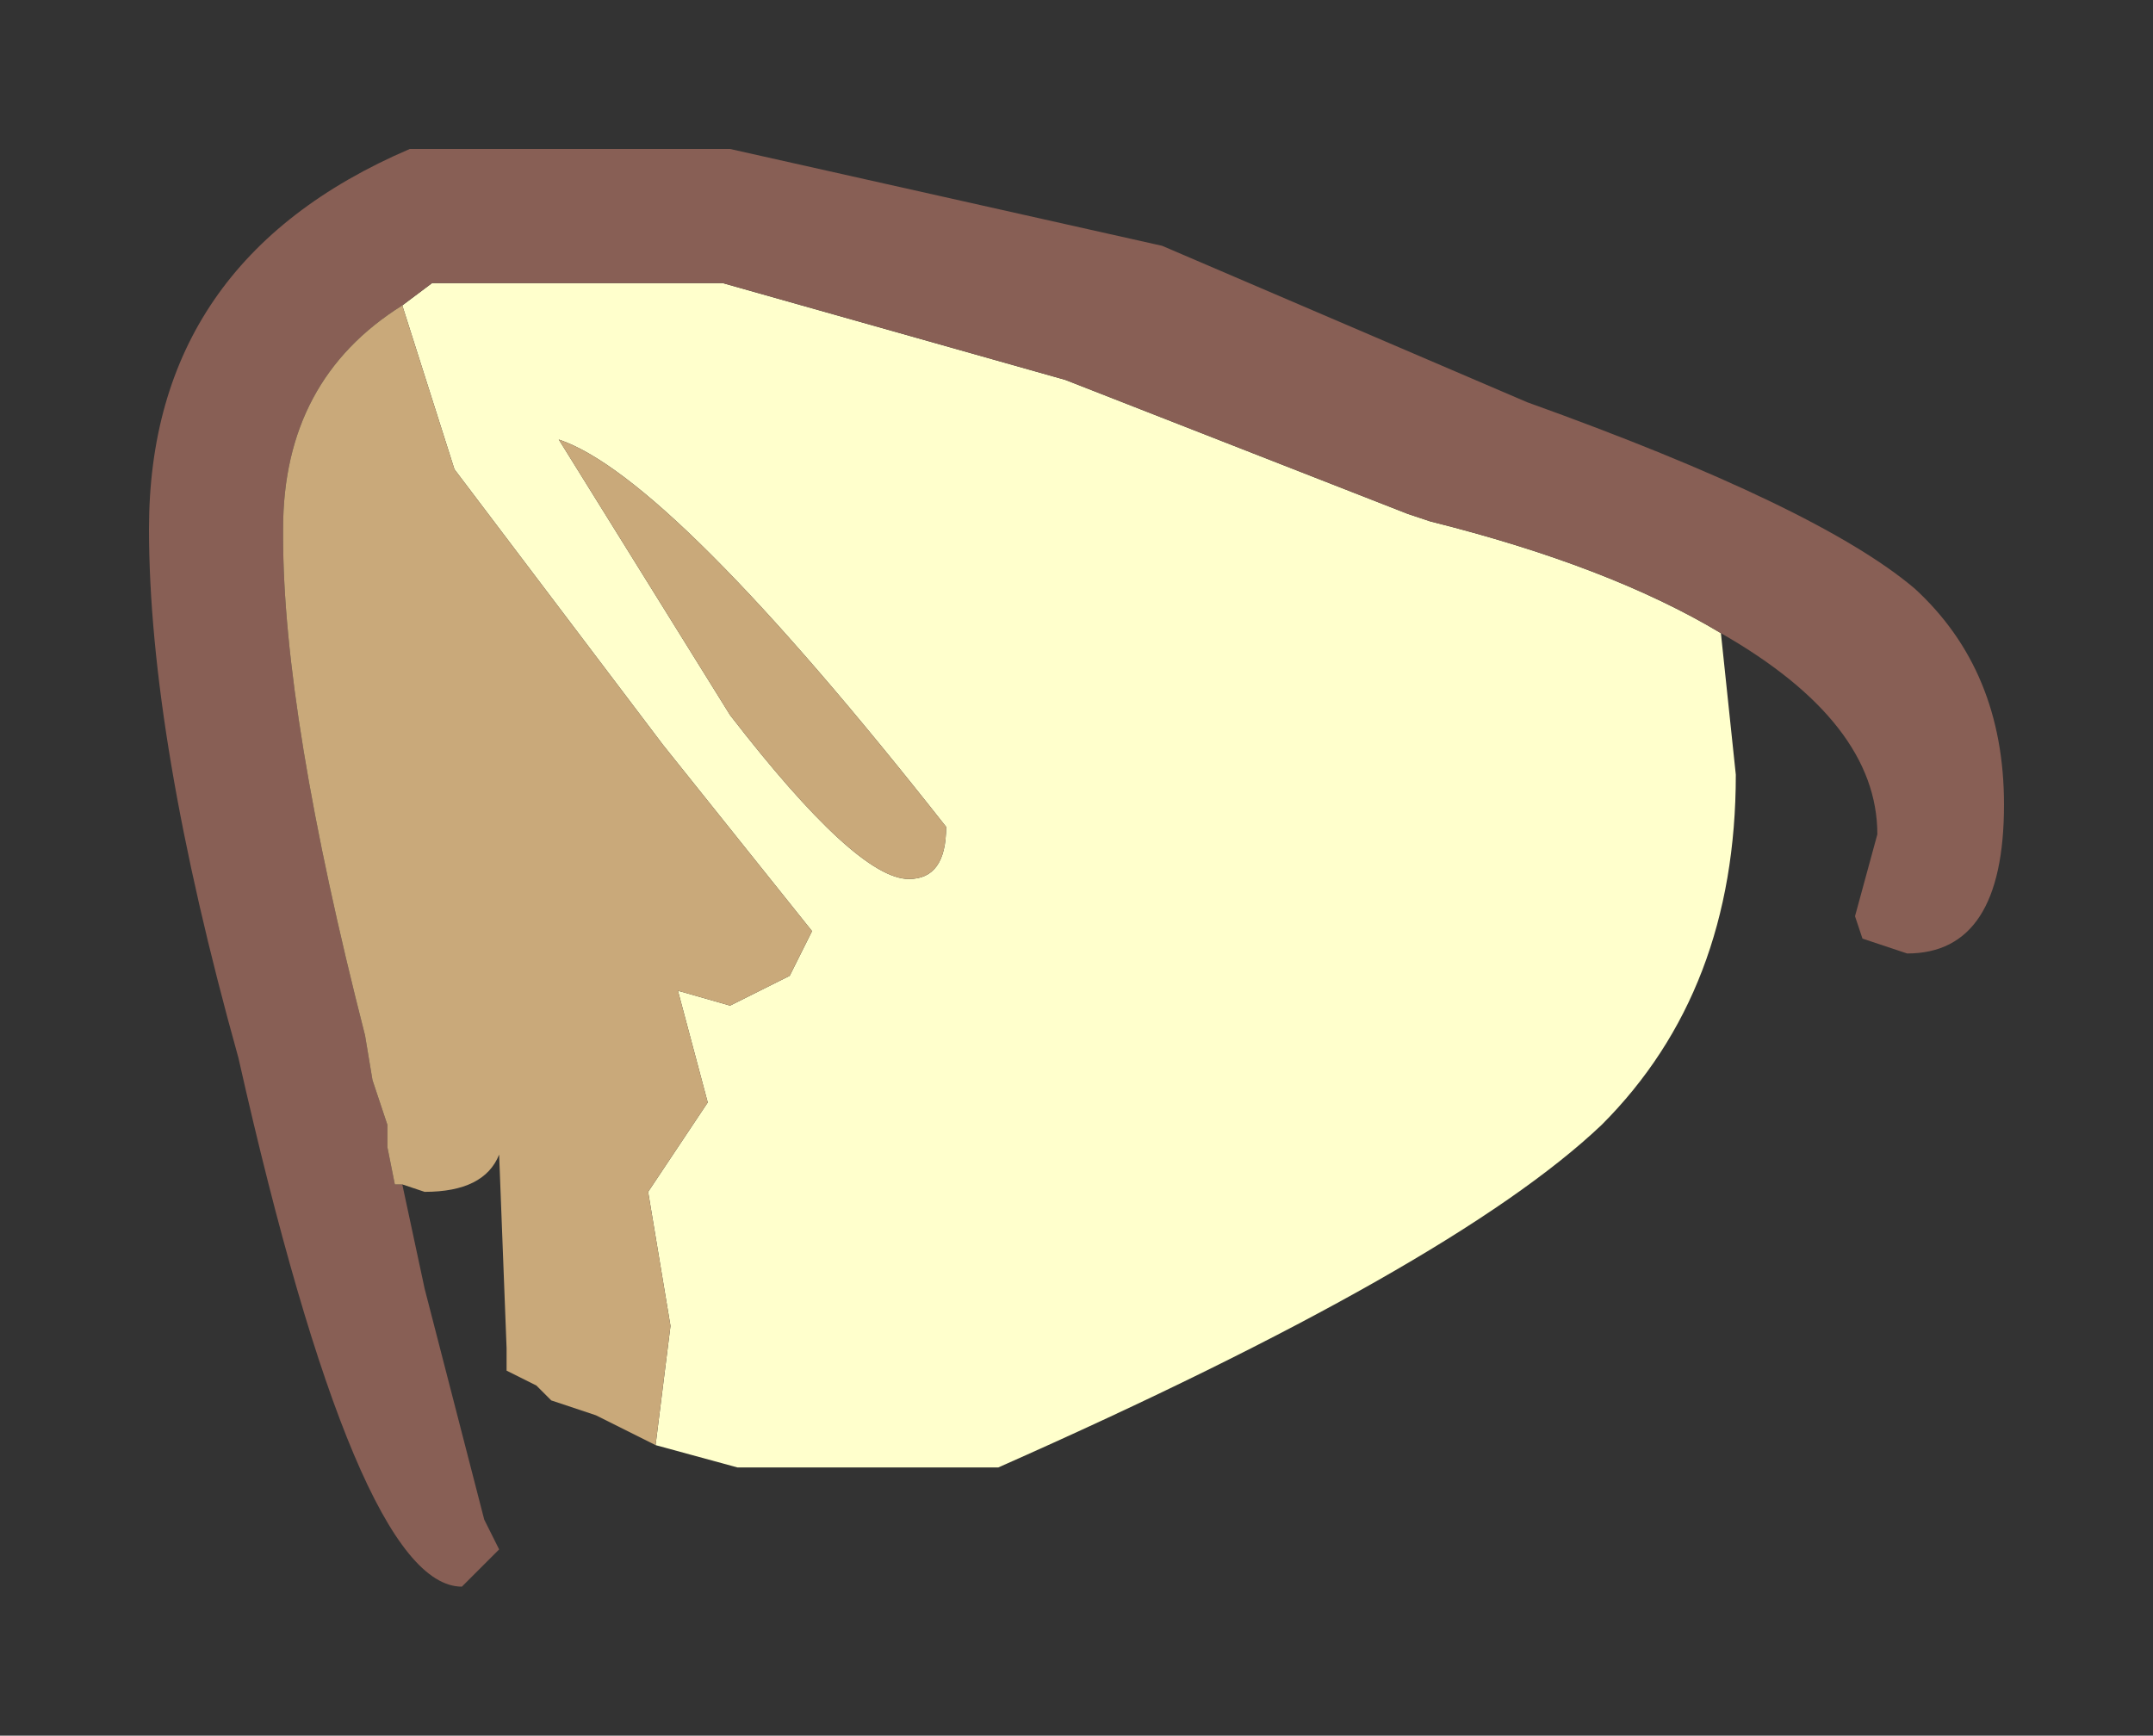 <?xml version="1.0" encoding="UTF-8" standalone="no"?>
<svg xmlns:xlink="http://www.w3.org/1999/xlink" height="11.65px" width="14.45px" xmlns="http://www.w3.org/2000/svg">
  <rect width="100%" height="100%" fill="#333333" stroke="none"/>
  <g transform="matrix(1.0, 0.0, 0.0, 1.0, 7.2, 5.8)">
    <path d="M-4.5 -3.75 L-4.3 -3.9 -2.35 -3.9 -0.05 -3.25 2.25 -2.35 2.4 -2.3 Q3.6 -2.0 4.35 -1.55 L4.45 -0.6 Q4.45 0.85 3.55 1.75 2.55 2.7 -0.5 4.05 L-2.25 4.05 -2.8 3.9 -2.7 3.1 -2.85 2.2 -2.45 1.6 -2.65 0.85 -2.3 0.95 -1.9 0.75 -1.75 0.45 -2.75 -0.8 -4.15 -2.65 -4.5 -3.75 M-0.85 -0.25 Q-2.7 -2.6 -3.45 -2.85 L-2.3 -1.0 Q-1.45 0.1 -1.1 0.1 -0.85 0.1 -0.85 -0.25" fill="#ffffcc" fill-rule="evenodd" stroke="none"/>
    <path d="M4.35 -1.55 Q3.6 -2.0 2.4 -2.3 L2.25 -2.35 -0.05 -3.25 -2.35 -3.9 -4.3 -3.9 -4.5 -3.75 Q-5.3 -3.25 -5.3 -2.25 L-5.3 -2.2 Q-5.3 -1.0 -4.75 1.15 L-4.7 1.45 -4.6 1.75 -4.6 1.85 -4.6 1.9 -4.55 2.15 -4.5 2.15 -4.35 2.85 -3.95 4.4 -3.85 4.6 -4.1 4.85 Q-4.8 4.85 -5.6 1.3 -6.2 -0.85 -6.2 -2.25 -6.2 -4.05 -4.45 -4.8 L-2.3 -4.8 0.6 -4.15 3.05 -3.1 Q5.0 -2.4 5.65 -1.85 6.25 -1.3 6.25 -0.4 6.25 0.6 5.6 0.6 L5.3 0.5 5.25 0.35 5.4 -0.2 Q5.4 -0.95 4.35 -1.55" fill="#885f55" fill-rule="evenodd" stroke="none"/>
    <path d="M-4.5 -3.75 L-4.15 -2.65 -2.75 -0.8 -1.75 0.45 -1.9 0.75 -2.3 0.95 -2.65 0.85 -2.45 1.6 -2.85 2.2 -2.7 3.1 -2.8 3.9 -3.2 3.7 -3.5 3.6 -3.6 3.5 -3.8 3.4 -3.8 3.25 -3.85 1.95 Q-3.95 2.2 -4.35 2.2 L-4.5 2.15 -4.55 2.15 -4.6 1.9 -4.6 1.85 -4.6 1.75 -4.7 1.45 -4.75 1.15 Q-5.3 -1.0 -5.3 -2.2 L-5.3 -2.25 Q-5.3 -3.25 -4.5 -3.75 M-0.85 -0.25 Q-0.85 0.1 -1.1 0.1 -1.45 0.1 -2.3 -1.0 L-3.45 -2.85 Q-2.7 -2.6 -0.85 -0.25" fill="#c9a97a" fill-rule="evenodd" stroke="none"/>
  </g>
</svg>
